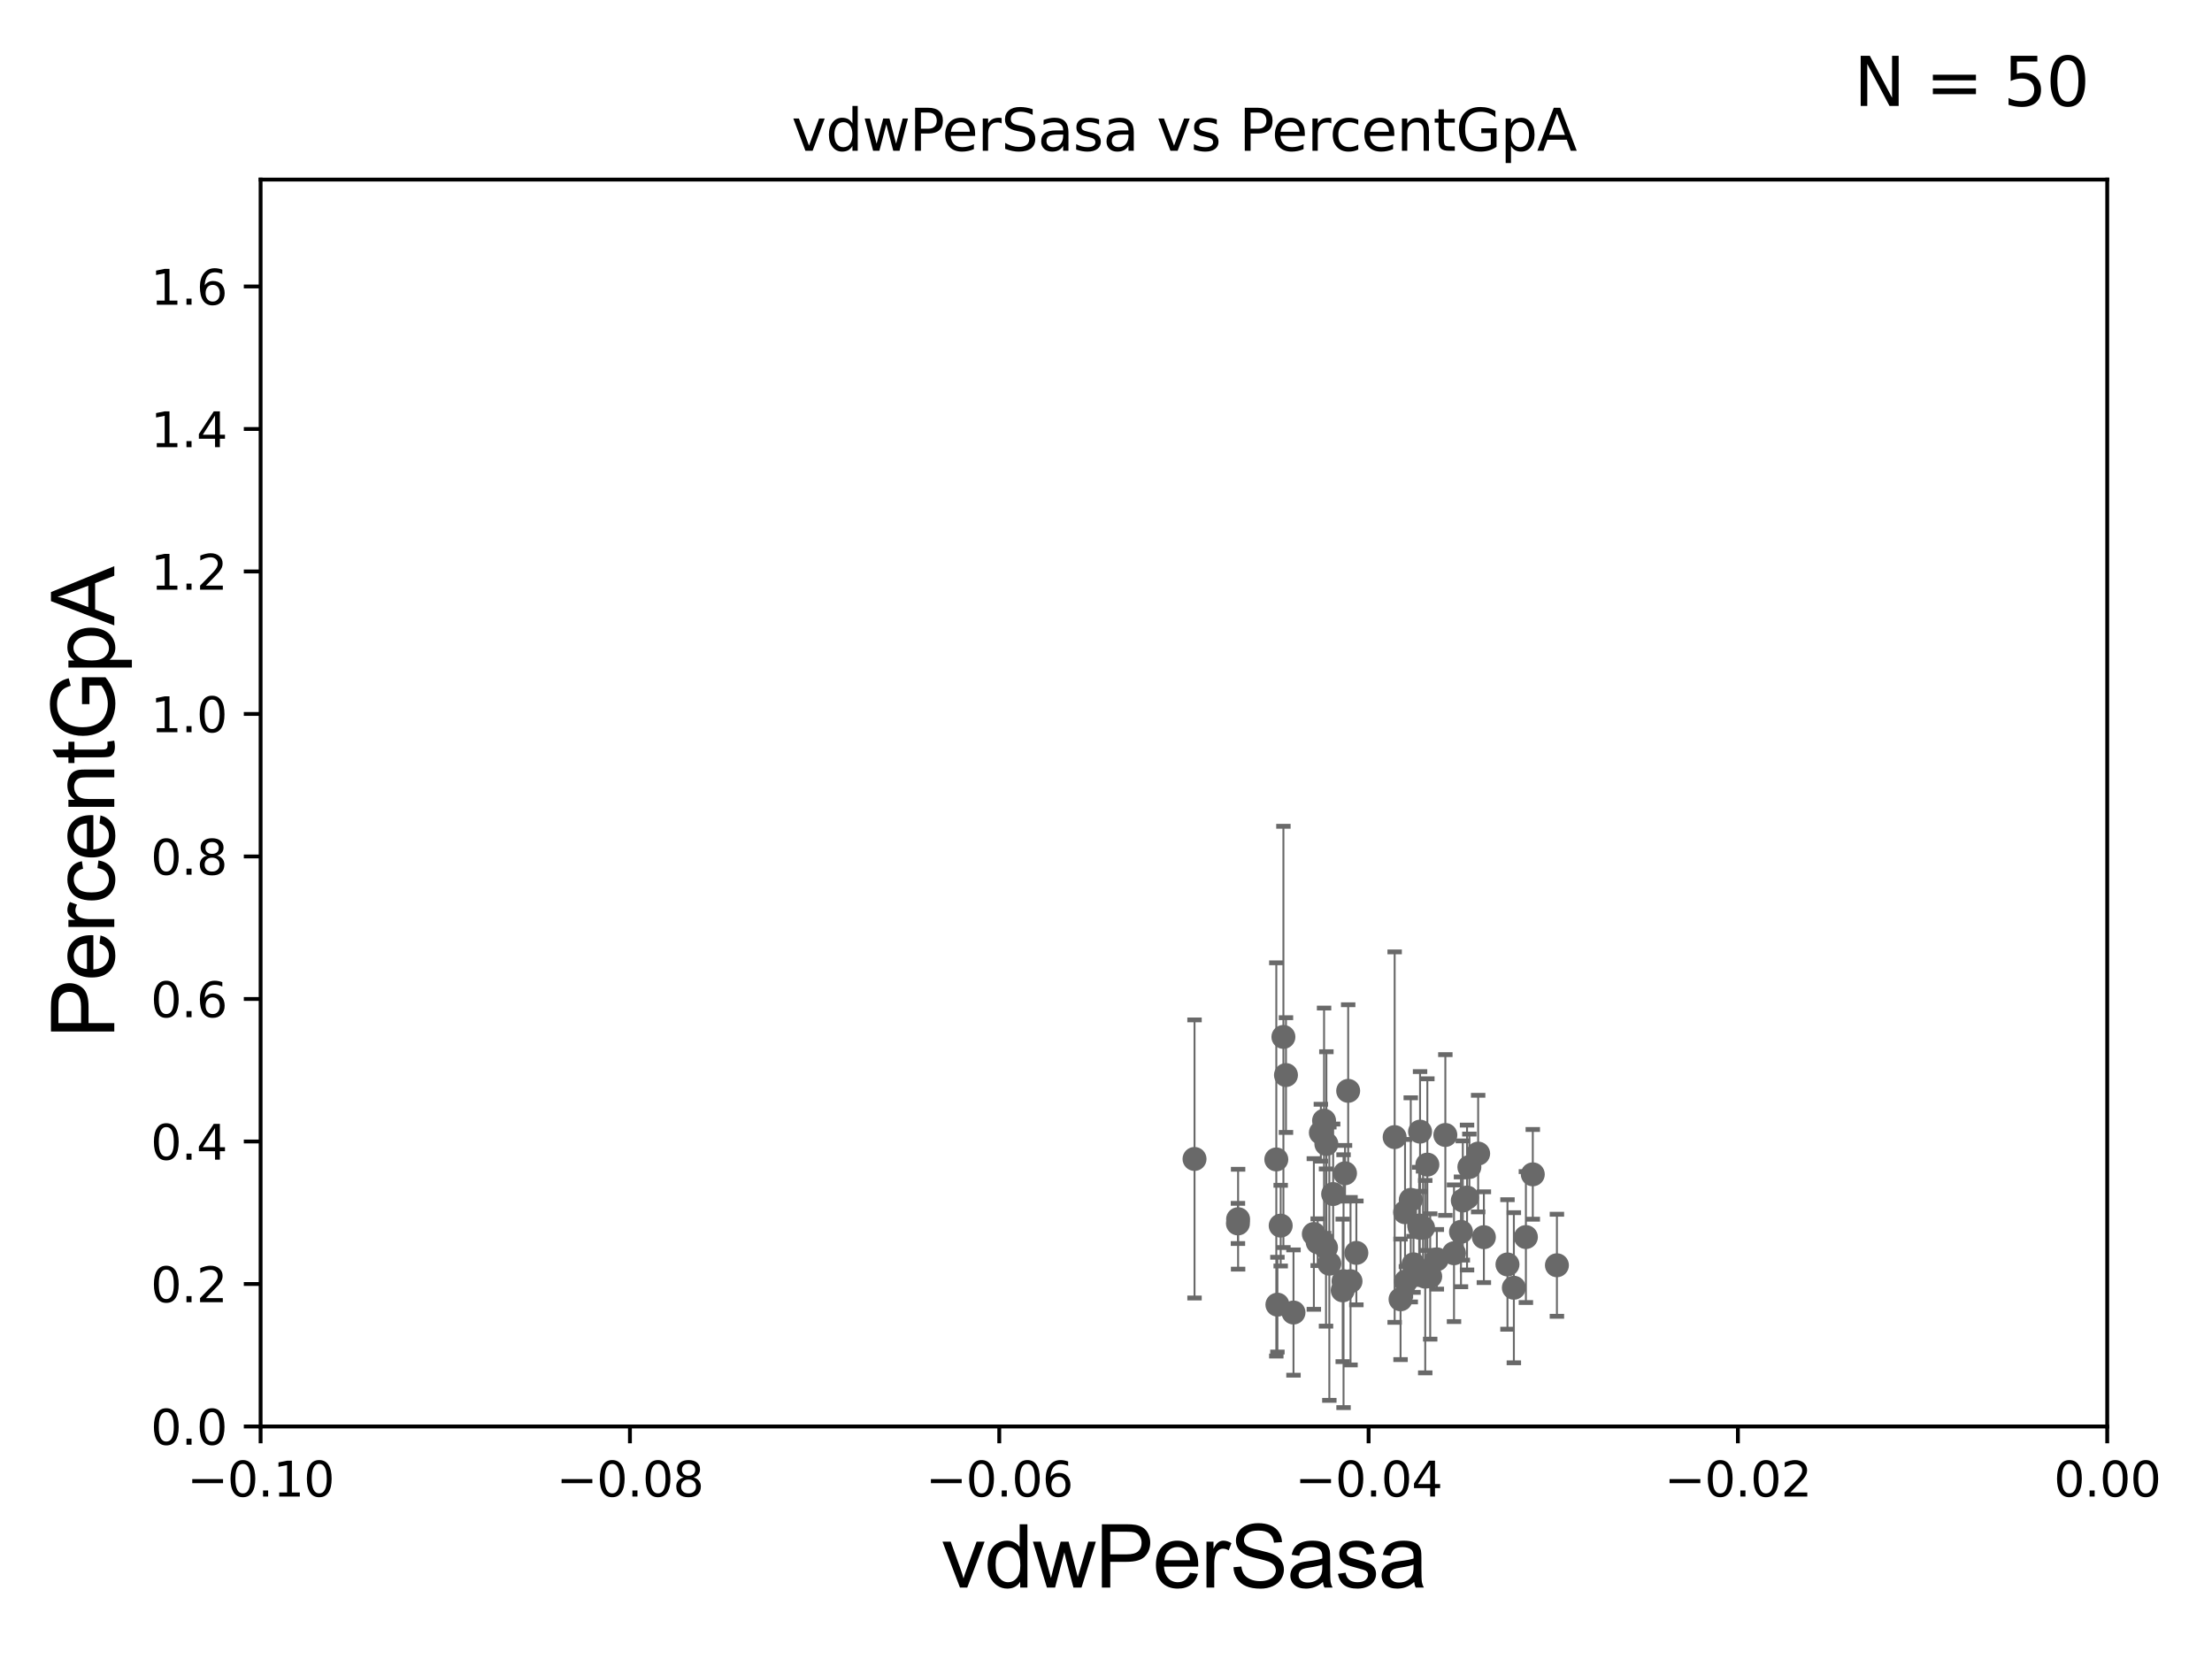 <?xml version="1.0" encoding="utf-8" standalone="no"?>
<!DOCTYPE svg PUBLIC "-//W3C//DTD SVG 1.1//EN"
  "http://www.w3.org/Graphics/SVG/1.1/DTD/svg11.dtd">
<svg xmlns:xlink="http://www.w3.org/1999/xlink" width="460.8pt" height="345.6pt" viewBox="0 0 460.8 345.6" xmlns="http://www.w3.org/2000/svg" version="1.1">
 <defs>
  <style type="text/css">*{stroke-linejoin: round; stroke-linecap: butt}</style>
 </defs>
 <g id="figure_1">
  <g id="patch_1">
   <path d="M 0 345.6 
L 460.8 345.6 
L 460.8 0 
L 0 0 
z
" style="fill: #ffffff"/>
  </g>
  <g id="axes_1">
   <g id="patch_2">
    <path d="M 54.29 297.16 
L 438.975 297.16 
L 438.975 37.411 
L 54.29 37.411 
z
" style="fill: #ffffff"/>
   </g>
   <g id="PathCollection_1">
    <defs>
     <path id="m2645c4b42d" d="M 0 1.118 
C 0.297 1.118 0.581 1 0.791 0.791 
C 1 0.581 1.118 0.297 1.118 0 
C 1.118 -0.297 1 -0.581 0.791 -0.791 
C 0.581 -1 0.297 -1.118 0 -1.118 
C -0.297 -1.118 -0.581 -1 -0.791 -0.791 
C -1 -0.581 -1.118 -0.297 -1.118 0 
C -1.118 0.297 -1 0.581 -0.791 0.791 
C -0.581 1 -0.297 1.118 0 1.118 
z
" style="stroke: #696969"/>
    </defs>
    <g clip-path="url(#p0ca559183a)">
     <use xlink:href="#m2645c4b42d" x="314.035" y="263.409" style="fill: #696969; stroke: #696969"/>
     <use xlink:href="#m2645c4b42d" x="297.344" y="242.612" style="fill: #696969; stroke: #696969"/>
     <use xlink:href="#m2645c4b42d" x="315.364" y="268.263" style="fill: #696969; stroke: #696969"/>
     <use xlink:href="#m2645c4b42d" x="317.872" y="257.701" style="fill: #696969; stroke: #696969"/>
     <use xlink:href="#m2645c4b42d" x="280.85" y="227.243" style="fill: #696969; stroke: #696969"/>
     <use xlink:href="#m2645c4b42d" x="257.884" y="254.865" style="fill: #696969; stroke: #696969"/>
     <use xlink:href="#m2645c4b42d" x="267.891" y="223.955" style="fill: #696969; stroke: #696969"/>
     <use xlink:href="#m2645c4b42d" x="309.119" y="257.728" style="fill: #696969; stroke: #696969"/>
     <use xlink:href="#m2645c4b42d" x="295.641" y="255.294" style="fill: #696969; stroke: #696969"/>
     <use xlink:href="#m2645c4b42d" x="295.773" y="255.778" style="fill: #696969; stroke: #696969"/>
     <use xlink:href="#m2645c4b42d" x="319.309" y="244.636" style="fill: #696969; stroke: #696969"/>
     <use xlink:href="#m2645c4b42d" x="269.459" y="273.424" style="fill: #696969; stroke: #696969"/>
     <use xlink:href="#m2645c4b42d" x="307.926" y="240.315" style="fill: #696969; stroke: #696969"/>
     <use xlink:href="#m2645c4b42d" x="266.11" y="271.784" style="fill: #696969; stroke: #696969"/>
     <use xlink:href="#m2645c4b42d" x="267.358" y="216.01" style="fill: #696969; stroke: #696969"/>
     <use xlink:href="#m2645c4b42d" x="290.532" y="236.878" style="fill: #696969; stroke: #696969"/>
     <use xlink:href="#m2645c4b42d" x="273.698" y="257.063" style="fill: #696969; stroke: #696969"/>
     <use xlink:href="#m2645c4b42d" x="306.096" y="243.11" style="fill: #696969; stroke: #696969"/>
     <use xlink:href="#m2645c4b42d" x="299.319" y="262.338" style="fill: #696969; stroke: #696969"/>
     <use xlink:href="#m2645c4b42d" x="304.729" y="250.087" style="fill: #696969; stroke: #696969"/>
     <use xlink:href="#m2645c4b42d" x="305.612" y="249.472" style="fill: #696969; stroke: #696969"/>
     <use xlink:href="#m2645c4b42d" x="257.919" y="253.982" style="fill: #696969; stroke: #696969"/>
     <use xlink:href="#m2645c4b42d" x="291.76" y="270.673" style="fill: #696969; stroke: #696969"/>
     <use xlink:href="#m2645c4b42d" x="282.555" y="261.002" style="fill: #696969; stroke: #696969"/>
     <use xlink:href="#m2645c4b42d" x="276.234" y="259.885" style="fill: #696969; stroke: #696969"/>
     <use xlink:href="#m2645c4b42d" x="304.35" y="256.614" style="fill: #696969; stroke: #696969"/>
     <use xlink:href="#m2645c4b42d" x="281.339" y="266.898" style="fill: #696969; stroke: #696969"/>
     <use xlink:href="#m2645c4b42d" x="248.842" y="241.432" style="fill: #696969; stroke: #696969"/>
     <use xlink:href="#m2645c4b42d" x="296.903" y="265.953" style="fill: #696969; stroke: #696969"/>
     <use xlink:href="#m2645c4b42d" x="279.885" y="266.894" style="fill: #696969; stroke: #696969"/>
     <use xlink:href="#m2645c4b42d" x="292.877" y="266.934" style="fill: #696969; stroke: #696969"/>
     <use xlink:href="#m2645c4b42d" x="297.938" y="265.912" style="fill: #696969; stroke: #696969"/>
     <use xlink:href="#m2645c4b42d" x="265.879" y="241.53" style="fill: #696969; stroke: #696969"/>
     <use xlink:href="#m2645c4b42d" x="274.5" y="258.775" style="fill: #696969; stroke: #696969"/>
     <use xlink:href="#m2645c4b42d" x="277.719" y="248.742" style="fill: #696969; stroke: #696969"/>
     <use xlink:href="#m2645c4b42d" x="293.886" y="249.955" style="fill: #696969; stroke: #696969"/>
     <use xlink:href="#m2645c4b42d" x="296.448" y="255.774" style="fill: #696969; stroke: #696969"/>
     <use xlink:href="#m2645c4b42d" x="301.092" y="236.438" style="fill: #696969; stroke: #696969"/>
     <use xlink:href="#m2645c4b42d" x="280.192" y="244.413" style="fill: #696969; stroke: #696969"/>
     <use xlink:href="#m2645c4b42d" x="279.714" y="268.808" style="fill: #696969; stroke: #696969"/>
     <use xlink:href="#m2645c4b42d" x="302.897" y="261.073" style="fill: #696969; stroke: #696969"/>
     <use xlink:href="#m2645c4b42d" x="276.31" y="238.315" style="fill: #696969; stroke: #696969"/>
     <use xlink:href="#m2645c4b42d" x="266.792" y="255.321" style="fill: #696969; stroke: #696969"/>
     <use xlink:href="#m2645c4b42d" x="294.461" y="263.384" style="fill: #696969; stroke: #696969"/>
     <use xlink:href="#m2645c4b42d" x="324.334" y="263.577" style="fill: #696969; stroke: #696969"/>
     <use xlink:href="#m2645c4b42d" x="275.828" y="233.459" style="fill: #696969; stroke: #696969"/>
     <use xlink:href="#m2645c4b42d" x="295.823" y="235.74" style="fill: #696969; stroke: #696969"/>
     <use xlink:href="#m2645c4b42d" x="275.16" y="235.96" style="fill: #696969; stroke: #696969"/>
     <use xlink:href="#m2645c4b42d" x="276.926" y="263.249" style="fill: #696969; stroke: #696969"/>
     <use xlink:href="#m2645c4b42d" x="292.698" y="252.533" style="fill: #696969; stroke: #696969"/>
    </g>
   </g>
   <g id="matplotlib.axis_1">
    <g id="xtick_1">
     <g id="line2d_1">
      <defs>
       <path id="m509bba4aad" d="M 0 0 
L 0 3.5 
" style="stroke: #000000; stroke-width: 0.8"/>
      </defs>
      <g>
       <use xlink:href="#m509bba4aad" x="54.29" y="297.16" style="stroke: #000000; stroke-width: 0.8"/>
      </g>
     </g>
     <g id="text_1">
      <!-- −0.10 -->
      <g transform="translate(38.967 311.758)scale(0.1 -0.1)">
       <defs>
        <path id="DejaVuSans-2212" d="M 678 2272 
L 4684 2272 
L 4684 1741 
L 678 1741 
L 678 2272 
z
" transform="scale(0.016)"/>
        <path id="DejaVuSans-30" d="M 2034 4250 
Q 1547 4250 1301 3770 
Q 1056 3291 1056 2328 
Q 1056 1369 1301 889 
Q 1547 409 2034 409 
Q 2525 409 2770 889 
Q 3016 1369 3016 2328 
Q 3016 3291 2770 3770 
Q 2525 4250 2034 4250 
z
M 2034 4750 
Q 2819 4750 3233 4129 
Q 3647 3509 3647 2328 
Q 3647 1150 3233 529 
Q 2819 -91 2034 -91 
Q 1250 -91 836 529 
Q 422 1150 422 2328 
Q 422 3509 836 4129 
Q 1250 4750 2034 4750 
z
" transform="scale(0.016)"/>
        <path id="DejaVuSans-2e" d="M 684 794 
L 1344 794 
L 1344 0 
L 684 0 
L 684 794 
z
" transform="scale(0.016)"/>
        <path id="DejaVuSans-31" d="M 794 531 
L 1825 531 
L 1825 4091 
L 703 3866 
L 703 4441 
L 1819 4666 
L 2450 4666 
L 2450 531 
L 3481 531 
L 3481 0 
L 794 0 
L 794 531 
z
" transform="scale(0.016)"/>
       </defs>
       <use xlink:href="#DejaVuSans-2212"/>
       <use xlink:href="#DejaVuSans-30" x="83.789"/>
       <use xlink:href="#DejaVuSans-2e" x="147.412"/>
       <use xlink:href="#DejaVuSans-31" x="179.199"/>
       <use xlink:href="#DejaVuSans-30" x="242.822"/>
      </g>
     </g>
    </g>
    <g id="xtick_2">
     <g id="line2d_2">
      <g>
       <use xlink:href="#m509bba4aad" x="131.227" y="297.16" style="stroke: #000000; stroke-width: 0.8"/>
      </g>
     </g>
     <g id="text_2">
      <!-- −0.08 -->
      <g transform="translate(115.904 311.758)scale(0.1 -0.1)">
       <defs>
        <path id="DejaVuSans-38" d="M 2034 2216 
Q 1584 2216 1326 1975 
Q 1069 1734 1069 1313 
Q 1069 891 1326 650 
Q 1584 409 2034 409 
Q 2484 409 2743 651 
Q 3003 894 3003 1313 
Q 3003 1734 2745 1975 
Q 2488 2216 2034 2216 
z
M 1403 2484 
Q 997 2584 770 2862 
Q 544 3141 544 3541 
Q 544 4100 942 4425 
Q 1341 4750 2034 4750 
Q 2731 4750 3128 4425 
Q 3525 4100 3525 3541 
Q 3525 3141 3298 2862 
Q 3072 2584 2669 2484 
Q 3125 2378 3379 2068 
Q 3634 1759 3634 1313 
Q 3634 634 3220 271 
Q 2806 -91 2034 -91 
Q 1263 -91 848 271 
Q 434 634 434 1313 
Q 434 1759 690 2068 
Q 947 2378 1403 2484 
z
M 1172 3481 
Q 1172 3119 1398 2916 
Q 1625 2713 2034 2713 
Q 2441 2713 2670 2916 
Q 2900 3119 2900 3481 
Q 2900 3844 2670 4047 
Q 2441 4250 2034 4250 
Q 1625 4250 1398 4047 
Q 1172 3844 1172 3481 
z
" transform="scale(0.016)"/>
       </defs>
       <use xlink:href="#DejaVuSans-2212"/>
       <use xlink:href="#DejaVuSans-30" x="83.789"/>
       <use xlink:href="#DejaVuSans-2e" x="147.412"/>
       <use xlink:href="#DejaVuSans-30" x="179.199"/>
       <use xlink:href="#DejaVuSans-38" x="242.822"/>
      </g>
     </g>
    </g>
    <g id="xtick_3">
     <g id="line2d_3">
      <g>
       <use xlink:href="#m509bba4aad" x="208.164" y="297.16" style="stroke: #000000; stroke-width: 0.8"/>
      </g>
     </g>
     <g id="text_3">
      <!-- −0.06 -->
      <g transform="translate(192.841 311.758)scale(0.1 -0.1)">
       <defs>
        <path id="DejaVuSans-36" d="M 2113 2584 
Q 1688 2584 1439 2293 
Q 1191 2003 1191 1497 
Q 1191 994 1439 701 
Q 1688 409 2113 409 
Q 2538 409 2786 701 
Q 3034 994 3034 1497 
Q 3034 2003 2786 2293 
Q 2538 2584 2113 2584 
z
M 3366 4563 
L 3366 3988 
Q 3128 4100 2886 4159 
Q 2644 4219 2406 4219 
Q 1781 4219 1451 3797 
Q 1122 3375 1075 2522 
Q 1259 2794 1537 2939 
Q 1816 3084 2150 3084 
Q 2853 3084 3261 2657 
Q 3669 2231 3669 1497 
Q 3669 778 3244 343 
Q 2819 -91 2113 -91 
Q 1303 -91 875 529 
Q 447 1150 447 2328 
Q 447 3434 972 4092 
Q 1497 4750 2381 4750 
Q 2619 4750 2861 4703 
Q 3103 4656 3366 4563 
z
" transform="scale(0.016)"/>
       </defs>
       <use xlink:href="#DejaVuSans-2212"/>
       <use xlink:href="#DejaVuSans-30" x="83.789"/>
       <use xlink:href="#DejaVuSans-2e" x="147.412"/>
       <use xlink:href="#DejaVuSans-30" x="179.199"/>
       <use xlink:href="#DejaVuSans-36" x="242.822"/>
      </g>
     </g>
    </g>
    <g id="xtick_4">
     <g id="line2d_4">
      <g>
       <use xlink:href="#m509bba4aad" x="285.101" y="297.16" style="stroke: #000000; stroke-width: 0.8"/>
      </g>
     </g>
     <g id="text_4">
      <!-- −0.04 -->
      <g transform="translate(269.778 311.758)scale(0.1 -0.1)">
       <defs>
        <path id="DejaVuSans-34" d="M 2419 4116 
L 825 1625 
L 2419 1625 
L 2419 4116 
z
M 2253 4666 
L 3047 4666 
L 3047 1625 
L 3713 1625 
L 3713 1100 
L 3047 1100 
L 3047 0 
L 2419 0 
L 2419 1100 
L 313 1100 
L 313 1709 
L 2253 4666 
z
" transform="scale(0.016)"/>
       </defs>
       <use xlink:href="#DejaVuSans-2212"/>
       <use xlink:href="#DejaVuSans-30" x="83.789"/>
       <use xlink:href="#DejaVuSans-2e" x="147.412"/>
       <use xlink:href="#DejaVuSans-30" x="179.199"/>
       <use xlink:href="#DejaVuSans-34" x="242.822"/>
      </g>
     </g>
    </g>
    <g id="xtick_5">
     <g id="line2d_5">
      <g>
       <use xlink:href="#m509bba4aad" x="362.038" y="297.16" style="stroke: #000000; stroke-width: 0.8"/>
      </g>
     </g>
     <g id="text_5">
      <!-- −0.02 -->
      <g transform="translate(346.715 311.758)scale(0.1 -0.1)">
       <defs>
        <path id="DejaVuSans-32" d="M 1228 531 
L 3431 531 
L 3431 0 
L 469 0 
L 469 531 
Q 828 903 1448 1529 
Q 2069 2156 2228 2338 
Q 2531 2678 2651 2914 
Q 2772 3150 2772 3378 
Q 2772 3750 2511 3984 
Q 2250 4219 1831 4219 
Q 1534 4219 1204 4116 
Q 875 4013 500 3803 
L 500 4441 
Q 881 4594 1212 4672 
Q 1544 4750 1819 4750 
Q 2544 4750 2975 4387 
Q 3406 4025 3406 3419 
Q 3406 3131 3298 2873 
Q 3191 2616 2906 2266 
Q 2828 2175 2409 1742 
Q 1991 1309 1228 531 
z
" transform="scale(0.016)"/>
       </defs>
       <use xlink:href="#DejaVuSans-2212"/>
       <use xlink:href="#DejaVuSans-30" x="83.789"/>
       <use xlink:href="#DejaVuSans-2e" x="147.412"/>
       <use xlink:href="#DejaVuSans-30" x="179.199"/>
       <use xlink:href="#DejaVuSans-32" x="242.822"/>
      </g>
     </g>
    </g>
    <g id="xtick_6">
     <g id="line2d_6">
      <g>
       <use xlink:href="#m509bba4aad" x="438.975" y="297.16" style="stroke: #000000; stroke-width: 0.8"/>
      </g>
     </g>
     <g id="text_6">
      <!-- 0.00 -->
      <g transform="translate(427.842 311.758)scale(0.1 -0.1)">
       <use xlink:href="#DejaVuSans-30"/>
       <use xlink:href="#DejaVuSans-2e" x="63.623"/>
       <use xlink:href="#DejaVuSans-30" x="95.41"/>
       <use xlink:href="#DejaVuSans-30" x="159.033"/>
      </g>
     </g>
    </g>
    <g id="text_7">
     <!-- vdwPerSasa -->
     <g transform="translate(196.11 330.722)scale(0.18 -0.18)">
      <defs>
       <path id="ArialMT-76" d="M 1344 0 
L 81 3319 
L 675 3319 
L 1388 1331 
Q 1503 1009 1600 663 
Q 1675 925 1809 1294 
L 2547 3319 
L 3125 3319 
L 1869 0 
L 1344 0 
z
" transform="scale(0.016)"/>
       <path id="ArialMT-64" d="M 2575 0 
L 2575 419 
Q 2259 -75 1647 -75 
Q 1250 -75 917 144 
Q 584 363 401 755 
Q 219 1147 219 1656 
Q 219 2153 384 2558 
Q 550 2963 881 3178 
Q 1213 3394 1622 3394 
Q 1922 3394 2156 3267 
Q 2391 3141 2538 2938 
L 2538 4581 
L 3097 4581 
L 3097 0 
L 2575 0 
z
M 797 1656 
Q 797 1019 1065 703 
Q 1334 388 1700 388 
Q 2069 388 2326 689 
Q 2584 991 2584 1609 
Q 2584 2291 2321 2609 
Q 2059 2928 1675 2928 
Q 1300 2928 1048 2622 
Q 797 2316 797 1656 
z
" transform="scale(0.016)"/>
       <path id="ArialMT-77" d="M 1034 0 
L 19 3319 
L 600 3319 
L 1128 1403 
L 1325 691 
Q 1338 744 1497 1375 
L 2025 3319 
L 2603 3319 
L 3100 1394 
L 3266 759 
L 3456 1400 
L 4025 3319 
L 4572 3319 
L 3534 0 
L 2950 0 
L 2422 1988 
L 2294 2553 
L 1622 0 
L 1034 0 
z
" transform="scale(0.016)"/>
       <path id="ArialMT-50" d="M 494 0 
L 494 4581 
L 2222 4581 
Q 2678 4581 2919 4538 
Q 3256 4481 3484 4323 
Q 3713 4166 3852 3881 
Q 3991 3597 3991 3256 
Q 3991 2672 3619 2267 
Q 3247 1863 2275 1863 
L 1100 1863 
L 1100 0 
L 494 0 
z
M 1100 2403 
L 2284 2403 
Q 2872 2403 3119 2622 
Q 3366 2841 3366 3238 
Q 3366 3525 3220 3729 
Q 3075 3934 2838 4000 
Q 2684 4041 2272 4041 
L 1100 4041 
L 1100 2403 
z
" transform="scale(0.016)"/>
       <path id="ArialMT-65" d="M 2694 1069 
L 3275 997 
Q 3138 488 2766 206 
Q 2394 -75 1816 -75 
Q 1088 -75 661 373 
Q 234 822 234 1631 
Q 234 2469 665 2931 
Q 1097 3394 1784 3394 
Q 2450 3394 2872 2941 
Q 3294 2488 3294 1666 
Q 3294 1616 3291 1516 
L 816 1516 
Q 847 969 1125 678 
Q 1403 388 1819 388 
Q 2128 388 2347 550 
Q 2566 713 2694 1069 
z
M 847 1978 
L 2700 1978 
Q 2663 2397 2488 2606 
Q 2219 2931 1791 2931 
Q 1403 2931 1139 2672 
Q 875 2413 847 1978 
z
" transform="scale(0.016)"/>
       <path id="ArialMT-72" d="M 416 0 
L 416 3319 
L 922 3319 
L 922 2816 
Q 1116 3169 1280 3281 
Q 1444 3394 1641 3394 
Q 1925 3394 2219 3213 
L 2025 2691 
Q 1819 2813 1613 2813 
Q 1428 2813 1281 2702 
Q 1134 2591 1072 2394 
Q 978 2094 978 1738 
L 978 0 
L 416 0 
z
" transform="scale(0.016)"/>
       <path id="ArialMT-53" d="M 288 1472 
L 859 1522 
Q 900 1178 1048 958 
Q 1197 738 1509 602 
Q 1822 466 2213 466 
Q 2559 466 2825 569 
Q 3091 672 3220 851 
Q 3350 1031 3350 1244 
Q 3350 1459 3225 1620 
Q 3100 1781 2813 1891 
Q 2628 1963 1997 2114 
Q 1366 2266 1113 2400 
Q 784 2572 623 2826 
Q 463 3081 463 3397 
Q 463 3744 659 4045 
Q 856 4347 1234 4503 
Q 1613 4659 2075 4659 
Q 2584 4659 2973 4495 
Q 3363 4331 3572 4012 
Q 3781 3694 3797 3291 
L 3216 3247 
Q 3169 3681 2898 3903 
Q 2628 4125 2100 4125 
Q 1550 4125 1298 3923 
Q 1047 3722 1047 3438 
Q 1047 3191 1225 3031 
Q 1400 2872 2139 2705 
Q 2878 2538 3153 2413 
Q 3553 2228 3743 1945 
Q 3934 1663 3934 1294 
Q 3934 928 3725 604 
Q 3516 281 3123 101 
Q 2731 -78 2241 -78 
Q 1619 -78 1198 103 
Q 778 284 539 648 
Q 300 1013 288 1472 
z
" transform="scale(0.016)"/>
       <path id="ArialMT-61" d="M 2588 409 
Q 2275 144 1986 34 
Q 1697 -75 1366 -75 
Q 819 -75 525 192 
Q 231 459 231 875 
Q 231 1119 342 1320 
Q 453 1522 633 1644 
Q 813 1766 1038 1828 
Q 1203 1872 1538 1913 
Q 2219 1994 2541 2106 
Q 2544 2222 2544 2253 
Q 2544 2597 2384 2738 
Q 2169 2928 1744 2928 
Q 1347 2928 1158 2789 
Q 969 2650 878 2297 
L 328 2372 
Q 403 2725 575 2942 
Q 747 3159 1072 3276 
Q 1397 3394 1825 3394 
Q 2250 3394 2515 3294 
Q 2781 3194 2906 3042 
Q 3031 2891 3081 2659 
Q 3109 2516 3109 2141 
L 3109 1391 
Q 3109 606 3145 398 
Q 3181 191 3288 0 
L 2700 0 
Q 2613 175 2588 409 
z
M 2541 1666 
Q 2234 1541 1622 1453 
Q 1275 1403 1131 1340 
Q 988 1278 909 1158 
Q 831 1038 831 891 
Q 831 666 1001 516 
Q 1172 366 1500 366 
Q 1825 366 2078 508 
Q 2331 650 2450 897 
Q 2541 1088 2541 1459 
L 2541 1666 
z
" transform="scale(0.016)"/>
       <path id="ArialMT-73" d="M 197 991 
L 753 1078 
Q 800 744 1014 566 
Q 1228 388 1613 388 
Q 2000 388 2187 545 
Q 2375 703 2375 916 
Q 2375 1106 2209 1216 
Q 2094 1291 1634 1406 
Q 1016 1563 777 1677 
Q 538 1791 414 1992 
Q 291 2194 291 2438 
Q 291 2659 392 2848 
Q 494 3038 669 3163 
Q 800 3259 1026 3326 
Q 1253 3394 1513 3394 
Q 1903 3394 2198 3281 
Q 2494 3169 2634 2976 
Q 2775 2784 2828 2463 
L 2278 2388 
Q 2241 2644 2061 2787 
Q 1881 2931 1553 2931 
Q 1166 2931 1000 2803 
Q 834 2675 834 2503 
Q 834 2394 903 2306 
Q 972 2216 1119 2156 
Q 1203 2125 1616 2013 
Q 2213 1853 2448 1751 
Q 2684 1650 2818 1456 
Q 2953 1263 2953 975 
Q 2953 694 2789 445 
Q 2625 197 2315 61 
Q 2006 -75 1616 -75 
Q 969 -75 630 194 
Q 291 463 197 991 
z
" transform="scale(0.016)"/>
      </defs>
      <use xlink:href="#ArialMT-76"/>
      <use xlink:href="#ArialMT-64" x="50"/>
      <use xlink:href="#ArialMT-77" x="105.615"/>
      <use xlink:href="#ArialMT-50" x="177.832"/>
      <use xlink:href="#ArialMT-65" x="244.531"/>
      <use xlink:href="#ArialMT-72" x="300.146"/>
      <use xlink:href="#ArialMT-53" x="333.447"/>
      <use xlink:href="#ArialMT-61" x="400.146"/>
      <use xlink:href="#ArialMT-73" x="455.762"/>
      <use xlink:href="#ArialMT-61" x="505.762"/>
     </g>
    </g>
   </g>
   <g id="matplotlib.axis_2">
    <g id="ytick_1">
     <g id="line2d_7">
      <defs>
       <path id="mbf090d4c6e" d="M 0 0 
L -3.5 0 
" style="stroke: #000000; stroke-width: 0.8"/>
      </defs>
      <g>
       <use xlink:href="#mbf090d4c6e" x="54.29" y="297.16" style="stroke: #000000; stroke-width: 0.8"/>
      </g>
     </g>
     <g id="text_8">
      <!-- 0.0 -->
      <g transform="translate(31.387 300.959)scale(0.1 -0.1)">
       <use xlink:href="#DejaVuSans-30"/>
       <use xlink:href="#DejaVuSans-2e" x="63.623"/>
       <use xlink:href="#DejaVuSans-30" x="95.41"/>
      </g>
     </g>
    </g>
    <g id="ytick_2">
     <g id="line2d_8">
      <g>
       <use xlink:href="#mbf090d4c6e" x="54.29" y="267.474" style="stroke: #000000; stroke-width: 0.8"/>
      </g>
     </g>
     <g id="text_9">
      <!-- 0.2 -->
      <g transform="translate(31.387 271.274)scale(0.1 -0.1)">
       <use xlink:href="#DejaVuSans-30"/>
       <use xlink:href="#DejaVuSans-2e" x="63.623"/>
       <use xlink:href="#DejaVuSans-32" x="95.41"/>
      </g>
     </g>
    </g>
    <g id="ytick_3">
     <g id="line2d_9">
      <g>
       <use xlink:href="#mbf090d4c6e" x="54.29" y="237.789" style="stroke: #000000; stroke-width: 0.8"/>
      </g>
     </g>
     <g id="text_10">
      <!-- 0.4 -->
      <g transform="translate(31.387 241.588)scale(0.1 -0.1)">
       <use xlink:href="#DejaVuSans-30"/>
       <use xlink:href="#DejaVuSans-2e" x="63.623"/>
       <use xlink:href="#DejaVuSans-34" x="95.41"/>
      </g>
     </g>
    </g>
    <g id="ytick_4">
     <g id="line2d_10">
      <g>
       <use xlink:href="#mbf090d4c6e" x="54.29" y="208.103" style="stroke: #000000; stroke-width: 0.8"/>
      </g>
     </g>
     <g id="text_11">
      <!-- 0.6 -->
      <g transform="translate(31.387 211.902)scale(0.1 -0.1)">
       <use xlink:href="#DejaVuSans-30"/>
       <use xlink:href="#DejaVuSans-2e" x="63.623"/>
       <use xlink:href="#DejaVuSans-36" x="95.41"/>
      </g>
     </g>
    </g>
    <g id="ytick_5">
     <g id="line2d_11">
      <g>
       <use xlink:href="#mbf090d4c6e" x="54.29" y="178.418" style="stroke: #000000; stroke-width: 0.8"/>
      </g>
     </g>
     <g id="text_12">
      <!-- 0.8 -->
      <g transform="translate(31.387 182.217)scale(0.1 -0.1)">
       <use xlink:href="#DejaVuSans-30"/>
       <use xlink:href="#DejaVuSans-2e" x="63.623"/>
       <use xlink:href="#DejaVuSans-38" x="95.41"/>
      </g>
     </g>
    </g>
    <g id="ytick_6">
     <g id="line2d_12">
      <g>
       <use xlink:href="#mbf090d4c6e" x="54.29" y="148.732" style="stroke: #000000; stroke-width: 0.8"/>
      </g>
     </g>
     <g id="text_13">
      <!-- 1.0 -->
      <g transform="translate(31.387 152.531)scale(0.1 -0.1)">
       <use xlink:href="#DejaVuSans-31"/>
       <use xlink:href="#DejaVuSans-2e" x="63.623"/>
       <use xlink:href="#DejaVuSans-30" x="95.41"/>
      </g>
     </g>
    </g>
    <g id="ytick_7">
     <g id="line2d_13">
      <g>
       <use xlink:href="#mbf090d4c6e" x="54.29" y="119.047" style="stroke: #000000; stroke-width: 0.8"/>
      </g>
     </g>
     <g id="text_14">
      <!-- 1.2 -->
      <g transform="translate(31.387 122.846)scale(0.1 -0.1)">
       <use xlink:href="#DejaVuSans-31"/>
       <use xlink:href="#DejaVuSans-2e" x="63.623"/>
       <use xlink:href="#DejaVuSans-32" x="95.41"/>
      </g>
     </g>
    </g>
    <g id="ytick_8">
     <g id="line2d_14">
      <g>
       <use xlink:href="#mbf090d4c6e" x="54.29" y="89.361" style="stroke: #000000; stroke-width: 0.8"/>
      </g>
     </g>
     <g id="text_15">
      <!-- 1.4 -->
      <g transform="translate(31.387 93.16)scale(0.1 -0.1)">
       <use xlink:href="#DejaVuSans-31"/>
       <use xlink:href="#DejaVuSans-2e" x="63.623"/>
       <use xlink:href="#DejaVuSans-34" x="95.41"/>
      </g>
     </g>
    </g>
    <g id="ytick_9">
     <g id="line2d_15">
      <g>
       <use xlink:href="#mbf090d4c6e" x="54.29" y="59.675" style="stroke: #000000; stroke-width: 0.8"/>
      </g>
     </g>
     <g id="text_16">
      <!-- 1.6 -->
      <g transform="translate(31.387 63.475)scale(0.1 -0.1)">
       <use xlink:href="#DejaVuSans-31"/>
       <use xlink:href="#DejaVuSans-2e" x="63.623"/>
       <use xlink:href="#DejaVuSans-36" x="95.41"/>
      </g>
     </g>
    </g>
    <g id="text_17">
     <!-- PercentGpA -->
     <g transform="translate(23.809 216.309)rotate(-90)scale(0.18 -0.18)">
      <defs>
       <path id="ArialMT-63" d="M 2588 1216 
L 3141 1144 
Q 3050 572 2676 248 
Q 2303 -75 1759 -75 
Q 1078 -75 664 370 
Q 250 816 250 1647 
Q 250 2184 428 2587 
Q 606 2991 970 3192 
Q 1334 3394 1763 3394 
Q 2303 3394 2647 3120 
Q 2991 2847 3088 2344 
L 2541 2259 
Q 2463 2594 2264 2762 
Q 2066 2931 1784 2931 
Q 1359 2931 1093 2626 
Q 828 2322 828 1663 
Q 828 994 1084 691 
Q 1341 388 1753 388 
Q 2084 388 2306 591 
Q 2528 794 2588 1216 
z
" transform="scale(0.016)"/>
       <path id="ArialMT-6e" d="M 422 0 
L 422 3319 
L 928 3319 
L 928 2847 
Q 1294 3394 1984 3394 
Q 2284 3394 2536 3286 
Q 2788 3178 2913 3003 
Q 3038 2828 3088 2588 
Q 3119 2431 3119 2041 
L 3119 0 
L 2556 0 
L 2556 2019 
Q 2556 2363 2490 2533 
Q 2425 2703 2258 2804 
Q 2091 2906 1866 2906 
Q 1506 2906 1245 2678 
Q 984 2450 984 1813 
L 984 0 
L 422 0 
z
" transform="scale(0.016)"/>
       <path id="ArialMT-74" d="M 1650 503 
L 1731 6 
Q 1494 -44 1306 -44 
Q 1000 -44 831 53 
Q 663 150 594 308 
Q 525 466 525 972 
L 525 2881 
L 113 2881 
L 113 3319 
L 525 3319 
L 525 4141 
L 1084 4478 
L 1084 3319 
L 1650 3319 
L 1650 2881 
L 1084 2881 
L 1084 941 
Q 1084 700 1114 631 
Q 1144 563 1211 522 
Q 1278 481 1403 481 
Q 1497 481 1650 503 
z
" transform="scale(0.016)"/>
       <path id="ArialMT-47" d="M 2638 1797 
L 2638 2334 
L 4578 2338 
L 4578 638 
Q 4131 281 3656 101 
Q 3181 -78 2681 -78 
Q 2006 -78 1454 211 
Q 903 500 622 1047 
Q 341 1594 341 2269 
Q 341 2938 620 3517 
Q 900 4097 1425 4378 
Q 1950 4659 2634 4659 
Q 3131 4659 3532 4498 
Q 3934 4338 4162 4050 
Q 4391 3763 4509 3300 
L 3963 3150 
Q 3859 3500 3706 3700 
Q 3553 3900 3268 4020 
Q 2984 4141 2638 4141 
Q 2222 4141 1919 4014 
Q 1616 3888 1430 3681 
Q 1244 3475 1141 3228 
Q 966 2803 966 2306 
Q 966 1694 1177 1281 
Q 1388 869 1791 669 
Q 2194 469 2647 469 
Q 3041 469 3416 620 
Q 3791 772 3984 944 
L 3984 1797 
L 2638 1797 
z
" transform="scale(0.016)"/>
       <path id="ArialMT-70" d="M 422 -1272 
L 422 3319 
L 934 3319 
L 934 2888 
Q 1116 3141 1344 3267 
Q 1572 3394 1897 3394 
Q 2322 3394 2647 3175 
Q 2972 2956 3137 2557 
Q 3303 2159 3303 1684 
Q 3303 1175 3120 767 
Q 2938 359 2589 142 
Q 2241 -75 1856 -75 
Q 1575 -75 1351 44 
Q 1128 163 984 344 
L 984 -1272 
L 422 -1272 
z
M 931 1641 
Q 931 1000 1190 694 
Q 1450 388 1819 388 
Q 2194 388 2461 705 
Q 2728 1022 2728 1688 
Q 2728 2322 2467 2637 
Q 2206 2953 1844 2953 
Q 1484 2953 1207 2617 
Q 931 2281 931 1641 
z
" transform="scale(0.016)"/>
       <path id="ArialMT-41" d="M -9 0 
L 1750 4581 
L 2403 4581 
L 4278 0 
L 3588 0 
L 3053 1388 
L 1138 1388 
L 634 0 
L -9 0 
z
M 1313 1881 
L 2866 1881 
L 2388 3150 
Q 2169 3728 2063 4100 
Q 1975 3659 1816 3225 
L 1313 1881 
z
" transform="scale(0.016)"/>
      </defs>
      <use xlink:href="#ArialMT-50"/>
      <use xlink:href="#ArialMT-65" x="66.699"/>
      <use xlink:href="#ArialMT-72" x="122.314"/>
      <use xlink:href="#ArialMT-63" x="155.615"/>
      <use xlink:href="#ArialMT-65" x="205.615"/>
      <use xlink:href="#ArialMT-6e" x="261.23"/>
      <use xlink:href="#ArialMT-74" x="316.846"/>
      <use xlink:href="#ArialMT-47" x="344.629"/>
      <use xlink:href="#ArialMT-70" x="422.412"/>
      <use xlink:href="#ArialMT-41" x="478.027"/>
     </g>
    </g>
   </g>
   <g id="LineCollection_1">
    <path d="M 314.035 276.896 
L 314.035 249.921 
" clip-path="url(#p0ca559183a)" style="fill: none; stroke: #696969; stroke-width: 0.4"/>
    <path d="M 297.344 260.49 
L 297.344 224.734 
" clip-path="url(#p0ca559183a)" style="fill: none; stroke: #696969; stroke-width: 0.4"/>
    <path d="M 315.364 283.899 
L 315.364 252.626 
" clip-path="url(#p0ca559183a)" style="fill: none; stroke: #696969; stroke-width: 0.4"/>
    <path d="M 317.872 271.339 
L 317.872 244.064 
" clip-path="url(#p0ca559183a)" style="fill: none; stroke: #696969; stroke-width: 0.4"/>
    <path d="M 280.85 245.176 
L 280.85 209.31 
" clip-path="url(#p0ca559183a)" style="fill: none; stroke: #696969; stroke-width: 0.4"/>
    <path d="M 257.884 259.047 
L 257.884 250.682 
" clip-path="url(#p0ca559183a)" style="fill: none; stroke: #696969; stroke-width: 0.4"/>
    <path d="M 267.891 235.904 
L 267.891 212.006 
" clip-path="url(#p0ca559183a)" style="fill: none; stroke: #696969; stroke-width: 0.4"/>
    <path d="M 309.119 267.181 
L 309.119 248.275 
" clip-path="url(#p0ca559183a)" style="fill: none; stroke: #696969; stroke-width: 0.4"/>
    <path d="M 295.641 267.418 
L 295.641 243.17 
" clip-path="url(#p0ca559183a)" style="fill: none; stroke: #696969; stroke-width: 0.4"/>
    <path d="M 295.773 263.397 
L 295.773 248.159 
" clip-path="url(#p0ca559183a)" style="fill: none; stroke: #696969; stroke-width: 0.4"/>
    <path d="M 319.309 253.98 
L 319.309 235.291 
" clip-path="url(#p0ca559183a)" style="fill: none; stroke: #696969; stroke-width: 0.4"/>
    <path d="M 269.459 286.472 
L 269.459 260.376 
" clip-path="url(#p0ca559183a)" style="fill: none; stroke: #696969; stroke-width: 0.4"/>
    <path d="M 307.926 252.463 
L 307.926 228.166 
" clip-path="url(#p0ca559183a)" style="fill: none; stroke: #696969; stroke-width: 0.4"/>
    <path d="M 266.11 281.654 
L 266.11 261.913 
" clip-path="url(#p0ca559183a)" style="fill: none; stroke: #696969; stroke-width: 0.4"/>
    <path d="M 267.358 259.888 
L 267.358 172.132 
" clip-path="url(#p0ca559183a)" style="fill: none; stroke: #696969; stroke-width: 0.4"/>
    <path d="M 290.532 275.463 
L 290.532 198.294 
" clip-path="url(#p0ca559183a)" style="fill: none; stroke: #696969; stroke-width: 0.4"/>
    <path d="M 273.698 272.751 
L 273.698 241.375 
" clip-path="url(#p0ca559183a)" style="fill: none; stroke: #696969; stroke-width: 0.4"/>
    <path d="M 306.096 249.973 
L 306.096 236.247 
" clip-path="url(#p0ca559183a)" style="fill: none; stroke: #696969; stroke-width: 0.4"/>
    <path d="M 299.319 268.545 
L 299.319 256.131 
" clip-path="url(#p0ca559183a)" style="fill: none; stroke: #696969; stroke-width: 0.4"/>
    <path d="M 304.729 262.503 
L 304.729 237.671 
" clip-path="url(#p0ca559183a)" style="fill: none; stroke: #696969; stroke-width: 0.4"/>
    <path d="M 305.612 264.561 
L 305.612 234.383 
" clip-path="url(#p0ca559183a)" style="fill: none; stroke: #696969; stroke-width: 0.4"/>
    <path d="M 257.919 264.386 
L 257.919 243.578 
" clip-path="url(#p0ca559183a)" style="fill: none; stroke: #696969; stroke-width: 0.4"/>
    <path d="M 291.76 283.226 
L 291.76 258.12 
" clip-path="url(#p0ca559183a)" style="fill: none; stroke: #696969; stroke-width: 0.4"/>
    <path d="M 282.555 271.817 
L 282.555 250.188 
" clip-path="url(#p0ca559183a)" style="fill: none; stroke: #696969; stroke-width: 0.4"/>
    <path d="M 276.234 276.259 
L 276.234 243.511 
" clip-path="url(#p0ca559183a)" style="fill: none; stroke: #696969; stroke-width: 0.4"/>
    <path d="M 304.35 268.051 
L 304.35 245.177 
" clip-path="url(#p0ca559183a)" style="fill: none; stroke: #696969; stroke-width: 0.4"/>
    <path d="M 281.339 284.341 
L 281.339 249.455 
" clip-path="url(#p0ca559183a)" style="fill: none; stroke: #696969; stroke-width: 0.4"/>
    <path d="M 248.842 270.397 
L 248.842 212.467 
" clip-path="url(#p0ca559183a)" style="fill: none; stroke: #696969; stroke-width: 0.4"/>
    <path d="M 296.903 285.99 
L 296.903 245.916 
" clip-path="url(#p0ca559183a)" style="fill: none; stroke: #696969; stroke-width: 0.4"/>
    <path d="M 279.885 293.23 
L 279.885 240.559 
" clip-path="url(#p0ca559183a)" style="fill: none; stroke: #696969; stroke-width: 0.4"/>
    <path d="M 292.877 270.03 
L 292.877 263.838 
" clip-path="url(#p0ca559183a)" style="fill: none; stroke: #696969; stroke-width: 0.4"/>
    <path d="M 297.938 278.969 
L 297.938 252.856 
" clip-path="url(#p0ca559183a)" style="fill: none; stroke: #696969; stroke-width: 0.4"/>
    <path d="M 265.879 282.49 
L 265.879 200.57 
" clip-path="url(#p0ca559183a)" style="fill: none; stroke: #696969; stroke-width: 0.4"/>
    <path d="M 274.5 263.643 
L 274.5 253.908 
" clip-path="url(#p0ca559183a)" style="fill: none; stroke: #696969; stroke-width: 0.4"/>
    <path d="M 277.719 263.324 
L 277.719 234.16 
" clip-path="url(#p0ca559183a)" style="fill: none; stroke: #696969; stroke-width: 0.4"/>
    <path d="M 293.886 271.217 
L 293.886 228.693 
" clip-path="url(#p0ca559183a)" style="fill: none; stroke: #696969; stroke-width: 0.4"/>
    <path d="M 296.448 267.58 
L 296.448 243.967 
" clip-path="url(#p0ca559183a)" style="fill: none; stroke: #696969; stroke-width: 0.4"/>
    <path d="M 301.092 253.179 
L 301.092 219.697 
" clip-path="url(#p0ca559183a)" style="fill: none; stroke: #696969; stroke-width: 0.4"/>
    <path d="M 280.192 250.208 
L 280.192 238.617 
" clip-path="url(#p0ca559183a)" style="fill: none; stroke: #696969; stroke-width: 0.4"/>
    <path d="M 279.714 283.648 
L 279.714 253.968 
" clip-path="url(#p0ca559183a)" style="fill: none; stroke: #696969; stroke-width: 0.4"/>
    <path d="M 302.897 275.305 
L 302.897 246.84 
" clip-path="url(#p0ca559183a)" style="fill: none; stroke: #696969; stroke-width: 0.4"/>
    <path d="M 276.31 257.536 
L 276.31 219.094 
" clip-path="url(#p0ca559183a)" style="fill: none; stroke: #696969; stroke-width: 0.4"/>
    <path d="M 266.792 263.729 
L 266.792 246.913 
" clip-path="url(#p0ca559183a)" style="fill: none; stroke: #696969; stroke-width: 0.4"/>
    <path d="M 294.461 269.217 
L 294.461 257.551 
" clip-path="url(#p0ca559183a)" style="fill: none; stroke: #696969; stroke-width: 0.4"/>
    <path d="M 324.334 274.205 
L 324.334 252.95 
" clip-path="url(#p0ca559183a)" style="fill: none; stroke: #696969; stroke-width: 0.4"/>
    <path d="M 275.828 256.922 
L 275.828 209.995 
" clip-path="url(#p0ca559183a)" style="fill: none; stroke: #696969; stroke-width: 0.4"/>
    <path d="M 295.823 248.252 
L 295.823 223.227 
" clip-path="url(#p0ca559183a)" style="fill: none; stroke: #696969; stroke-width: 0.4"/>
    <path d="M 275.16 241.885 
L 275.16 230.036 
" clip-path="url(#p0ca559183a)" style="fill: none; stroke: #696969; stroke-width: 0.4"/>
    <path d="M 276.926 291.719 
L 276.926 234.778 
" clip-path="url(#p0ca559183a)" style="fill: none; stroke: #696969; stroke-width: 0.4"/>
    <path d="M 292.698 267.696 
L 292.698 237.369 
" clip-path="url(#p0ca559183a)" style="fill: none; stroke: #696969; stroke-width: 0.4"/>
   </g>
   <g id="line2d_16">
    <defs>
     <path id="m0dde3371dd" d="M 1.5 0 
L -1.5 -0 
" style="stroke: #696969"/>
    </defs>
    <g clip-path="url(#p0ca559183a)">
     <use xlink:href="#m0dde3371dd" x="314.035" y="276.896" style="fill: #696969; stroke: #696969"/>
     <use xlink:href="#m0dde3371dd" x="297.344" y="260.49" style="fill: #696969; stroke: #696969"/>
     <use xlink:href="#m0dde3371dd" x="315.364" y="283.899" style="fill: #696969; stroke: #696969"/>
     <use xlink:href="#m0dde3371dd" x="317.872" y="271.339" style="fill: #696969; stroke: #696969"/>
     <use xlink:href="#m0dde3371dd" x="280.85" y="245.176" style="fill: #696969; stroke: #696969"/>
     <use xlink:href="#m0dde3371dd" x="257.884" y="259.047" style="fill: #696969; stroke: #696969"/>
     <use xlink:href="#m0dde3371dd" x="267.891" y="235.904" style="fill: #696969; stroke: #696969"/>
     <use xlink:href="#m0dde3371dd" x="309.119" y="267.181" style="fill: #696969; stroke: #696969"/>
     <use xlink:href="#m0dde3371dd" x="295.641" y="267.418" style="fill: #696969; stroke: #696969"/>
     <use xlink:href="#m0dde3371dd" x="295.773" y="263.397" style="fill: #696969; stroke: #696969"/>
     <use xlink:href="#m0dde3371dd" x="319.309" y="253.98" style="fill: #696969; stroke: #696969"/>
     <use xlink:href="#m0dde3371dd" x="269.459" y="286.472" style="fill: #696969; stroke: #696969"/>
     <use xlink:href="#m0dde3371dd" x="307.926" y="252.463" style="fill: #696969; stroke: #696969"/>
     <use xlink:href="#m0dde3371dd" x="266.11" y="281.654" style="fill: #696969; stroke: #696969"/>
     <use xlink:href="#m0dde3371dd" x="267.358" y="259.888" style="fill: #696969; stroke: #696969"/>
     <use xlink:href="#m0dde3371dd" x="290.532" y="275.463" style="fill: #696969; stroke: #696969"/>
     <use xlink:href="#m0dde3371dd" x="273.698" y="272.751" style="fill: #696969; stroke: #696969"/>
     <use xlink:href="#m0dde3371dd" x="306.096" y="249.973" style="fill: #696969; stroke: #696969"/>
     <use xlink:href="#m0dde3371dd" x="299.319" y="268.545" style="fill: #696969; stroke: #696969"/>
     <use xlink:href="#m0dde3371dd" x="304.729" y="262.503" style="fill: #696969; stroke: #696969"/>
     <use xlink:href="#m0dde3371dd" x="305.612" y="264.561" style="fill: #696969; stroke: #696969"/>
     <use xlink:href="#m0dde3371dd" x="257.919" y="264.386" style="fill: #696969; stroke: #696969"/>
     <use xlink:href="#m0dde3371dd" x="291.76" y="283.226" style="fill: #696969; stroke: #696969"/>
     <use xlink:href="#m0dde3371dd" x="282.555" y="271.817" style="fill: #696969; stroke: #696969"/>
     <use xlink:href="#m0dde3371dd" x="276.234" y="276.259" style="fill: #696969; stroke: #696969"/>
     <use xlink:href="#m0dde3371dd" x="304.35" y="268.051" style="fill: #696969; stroke: #696969"/>
     <use xlink:href="#m0dde3371dd" x="281.339" y="284.341" style="fill: #696969; stroke: #696969"/>
     <use xlink:href="#m0dde3371dd" x="248.842" y="270.397" style="fill: #696969; stroke: #696969"/>
     <use xlink:href="#m0dde3371dd" x="296.903" y="285.99" style="fill: #696969; stroke: #696969"/>
     <use xlink:href="#m0dde3371dd" x="279.885" y="293.23" style="fill: #696969; stroke: #696969"/>
     <use xlink:href="#m0dde3371dd" x="292.877" y="270.03" style="fill: #696969; stroke: #696969"/>
     <use xlink:href="#m0dde3371dd" x="297.938" y="278.969" style="fill: #696969; stroke: #696969"/>
     <use xlink:href="#m0dde3371dd" x="265.879" y="282.49" style="fill: #696969; stroke: #696969"/>
     <use xlink:href="#m0dde3371dd" x="274.5" y="263.643" style="fill: #696969; stroke: #696969"/>
     <use xlink:href="#m0dde3371dd" x="277.719" y="263.324" style="fill: #696969; stroke: #696969"/>
     <use xlink:href="#m0dde3371dd" x="293.886" y="271.217" style="fill: #696969; stroke: #696969"/>
     <use xlink:href="#m0dde3371dd" x="296.448" y="267.58" style="fill: #696969; stroke: #696969"/>
     <use xlink:href="#m0dde3371dd" x="301.092" y="253.179" style="fill: #696969; stroke: #696969"/>
     <use xlink:href="#m0dde3371dd" x="280.192" y="250.208" style="fill: #696969; stroke: #696969"/>
     <use xlink:href="#m0dde3371dd" x="279.714" y="283.648" style="fill: #696969; stroke: #696969"/>
     <use xlink:href="#m0dde3371dd" x="302.897" y="275.305" style="fill: #696969; stroke: #696969"/>
     <use xlink:href="#m0dde3371dd" x="276.31" y="257.536" style="fill: #696969; stroke: #696969"/>
     <use xlink:href="#m0dde3371dd" x="266.792" y="263.729" style="fill: #696969; stroke: #696969"/>
     <use xlink:href="#m0dde3371dd" x="294.461" y="269.217" style="fill: #696969; stroke: #696969"/>
     <use xlink:href="#m0dde3371dd" x="324.334" y="274.205" style="fill: #696969; stroke: #696969"/>
     <use xlink:href="#m0dde3371dd" x="275.828" y="256.922" style="fill: #696969; stroke: #696969"/>
     <use xlink:href="#m0dde3371dd" x="295.823" y="248.252" style="fill: #696969; stroke: #696969"/>
     <use xlink:href="#m0dde3371dd" x="275.16" y="241.885" style="fill: #696969; stroke: #696969"/>
     <use xlink:href="#m0dde3371dd" x="276.926" y="291.719" style="fill: #696969; stroke: #696969"/>
     <use xlink:href="#m0dde3371dd" x="292.698" y="267.696" style="fill: #696969; stroke: #696969"/>
    </g>
   </g>
   <g id="line2d_17">
    <g clip-path="url(#p0ca559183a)">
     <use xlink:href="#m0dde3371dd" x="314.035" y="249.921" style="fill: #696969; stroke: #696969"/>
     <use xlink:href="#m0dde3371dd" x="297.344" y="224.734" style="fill: #696969; stroke: #696969"/>
     <use xlink:href="#m0dde3371dd" x="315.364" y="252.626" style="fill: #696969; stroke: #696969"/>
     <use xlink:href="#m0dde3371dd" x="317.872" y="244.064" style="fill: #696969; stroke: #696969"/>
     <use xlink:href="#m0dde3371dd" x="280.85" y="209.31" style="fill: #696969; stroke: #696969"/>
     <use xlink:href="#m0dde3371dd" x="257.884" y="250.682" style="fill: #696969; stroke: #696969"/>
     <use xlink:href="#m0dde3371dd" x="267.891" y="212.006" style="fill: #696969; stroke: #696969"/>
     <use xlink:href="#m0dde3371dd" x="309.119" y="248.275" style="fill: #696969; stroke: #696969"/>
     <use xlink:href="#m0dde3371dd" x="295.641" y="243.17" style="fill: #696969; stroke: #696969"/>
     <use xlink:href="#m0dde3371dd" x="295.773" y="248.159" style="fill: #696969; stroke: #696969"/>
     <use xlink:href="#m0dde3371dd" x="319.309" y="235.291" style="fill: #696969; stroke: #696969"/>
     <use xlink:href="#m0dde3371dd" x="269.459" y="260.376" style="fill: #696969; stroke: #696969"/>
     <use xlink:href="#m0dde3371dd" x="307.926" y="228.166" style="fill: #696969; stroke: #696969"/>
     <use xlink:href="#m0dde3371dd" x="266.11" y="261.913" style="fill: #696969; stroke: #696969"/>
     <use xlink:href="#m0dde3371dd" x="267.358" y="172.132" style="fill: #696969; stroke: #696969"/>
     <use xlink:href="#m0dde3371dd" x="290.532" y="198.294" style="fill: #696969; stroke: #696969"/>
     <use xlink:href="#m0dde3371dd" x="273.698" y="241.375" style="fill: #696969; stroke: #696969"/>
     <use xlink:href="#m0dde3371dd" x="306.096" y="236.247" style="fill: #696969; stroke: #696969"/>
     <use xlink:href="#m0dde3371dd" x="299.319" y="256.131" style="fill: #696969; stroke: #696969"/>
     <use xlink:href="#m0dde3371dd" x="304.729" y="237.671" style="fill: #696969; stroke: #696969"/>
     <use xlink:href="#m0dde3371dd" x="305.612" y="234.383" style="fill: #696969; stroke: #696969"/>
     <use xlink:href="#m0dde3371dd" x="257.919" y="243.578" style="fill: #696969; stroke: #696969"/>
     <use xlink:href="#m0dde3371dd" x="291.76" y="258.12" style="fill: #696969; stroke: #696969"/>
     <use xlink:href="#m0dde3371dd" x="282.555" y="250.188" style="fill: #696969; stroke: #696969"/>
     <use xlink:href="#m0dde3371dd" x="276.234" y="243.511" style="fill: #696969; stroke: #696969"/>
     <use xlink:href="#m0dde3371dd" x="304.35" y="245.177" style="fill: #696969; stroke: #696969"/>
     <use xlink:href="#m0dde3371dd" x="281.339" y="249.455" style="fill: #696969; stroke: #696969"/>
     <use xlink:href="#m0dde3371dd" x="248.842" y="212.467" style="fill: #696969; stroke: #696969"/>
     <use xlink:href="#m0dde3371dd" x="296.903" y="245.916" style="fill: #696969; stroke: #696969"/>
     <use xlink:href="#m0dde3371dd" x="279.885" y="240.559" style="fill: #696969; stroke: #696969"/>
     <use xlink:href="#m0dde3371dd" x="292.877" y="263.838" style="fill: #696969; stroke: #696969"/>
     <use xlink:href="#m0dde3371dd" x="297.938" y="252.856" style="fill: #696969; stroke: #696969"/>
     <use xlink:href="#m0dde3371dd" x="265.879" y="200.57" style="fill: #696969; stroke: #696969"/>
     <use xlink:href="#m0dde3371dd" x="274.5" y="253.908" style="fill: #696969; stroke: #696969"/>
     <use xlink:href="#m0dde3371dd" x="277.719" y="234.16" style="fill: #696969; stroke: #696969"/>
     <use xlink:href="#m0dde3371dd" x="293.886" y="228.693" style="fill: #696969; stroke: #696969"/>
     <use xlink:href="#m0dde3371dd" x="296.448" y="243.967" style="fill: #696969; stroke: #696969"/>
     <use xlink:href="#m0dde3371dd" x="301.092" y="219.697" style="fill: #696969; stroke: #696969"/>
     <use xlink:href="#m0dde3371dd" x="280.192" y="238.617" style="fill: #696969; stroke: #696969"/>
     <use xlink:href="#m0dde3371dd" x="279.714" y="253.968" style="fill: #696969; stroke: #696969"/>
     <use xlink:href="#m0dde3371dd" x="302.897" y="246.84" style="fill: #696969; stroke: #696969"/>
     <use xlink:href="#m0dde3371dd" x="276.31" y="219.094" style="fill: #696969; stroke: #696969"/>
     <use xlink:href="#m0dde3371dd" x="266.792" y="246.913" style="fill: #696969; stroke: #696969"/>
     <use xlink:href="#m0dde3371dd" x="294.461" y="257.551" style="fill: #696969; stroke: #696969"/>
     <use xlink:href="#m0dde3371dd" x="324.334" y="252.95" style="fill: #696969; stroke: #696969"/>
     <use xlink:href="#m0dde3371dd" x="275.828" y="209.995" style="fill: #696969; stroke: #696969"/>
     <use xlink:href="#m0dde3371dd" x="295.823" y="223.227" style="fill: #696969; stroke: #696969"/>
     <use xlink:href="#m0dde3371dd" x="275.16" y="230.036" style="fill: #696969; stroke: #696969"/>
     <use xlink:href="#m0dde3371dd" x="276.926" y="234.778" style="fill: #696969; stroke: #696969"/>
     <use xlink:href="#m0dde3371dd" x="292.698" y="237.369" style="fill: #696969; stroke: #696969"/>
    </g>
   </g>
   <g id="line2d_18">
    <defs>
     <path id="m70574c3ed4" d="M 0 2 
C 0.53 2 1.039 1.789 1.414 1.414 
C 1.789 1.039 2 0.53 2 0 
C 2 -0.53 1.789 -1.039 1.414 -1.414 
C 1.039 -1.789 0.53 -2 0 -2 
C -0.53 -2 -1.039 -1.789 -1.414 -1.414 
C -1.789 -1.039 -2 -0.53 -2 0 
C -2 0.53 -1.789 1.039 -1.414 1.414 
C -1.039 1.789 -0.53 2 0 2 
z
" style="stroke: #696969"/>
    </defs>
    <g clip-path="url(#p0ca559183a)">
     <use xlink:href="#m70574c3ed4" x="314.035" y="263.409" style="fill: #696969; stroke: #696969"/>
     <use xlink:href="#m70574c3ed4" x="297.344" y="242.612" style="fill: #696969; stroke: #696969"/>
     <use xlink:href="#m70574c3ed4" x="315.364" y="268.263" style="fill: #696969; stroke: #696969"/>
     <use xlink:href="#m70574c3ed4" x="317.872" y="257.701" style="fill: #696969; stroke: #696969"/>
     <use xlink:href="#m70574c3ed4" x="280.85" y="227.243" style="fill: #696969; stroke: #696969"/>
     <use xlink:href="#m70574c3ed4" x="257.884" y="254.865" style="fill: #696969; stroke: #696969"/>
     <use xlink:href="#m70574c3ed4" x="267.891" y="223.955" style="fill: #696969; stroke: #696969"/>
     <use xlink:href="#m70574c3ed4" x="309.119" y="257.728" style="fill: #696969; stroke: #696969"/>
     <use xlink:href="#m70574c3ed4" x="295.641" y="255.294" style="fill: #696969; stroke: #696969"/>
     <use xlink:href="#m70574c3ed4" x="295.773" y="255.778" style="fill: #696969; stroke: #696969"/>
     <use xlink:href="#m70574c3ed4" x="319.309" y="244.636" style="fill: #696969; stroke: #696969"/>
     <use xlink:href="#m70574c3ed4" x="269.459" y="273.424" style="fill: #696969; stroke: #696969"/>
     <use xlink:href="#m70574c3ed4" x="307.926" y="240.315" style="fill: #696969; stroke: #696969"/>
     <use xlink:href="#m70574c3ed4" x="266.11" y="271.784" style="fill: #696969; stroke: #696969"/>
     <use xlink:href="#m70574c3ed4" x="267.358" y="216.01" style="fill: #696969; stroke: #696969"/>
     <use xlink:href="#m70574c3ed4" x="290.532" y="236.878" style="fill: #696969; stroke: #696969"/>
     <use xlink:href="#m70574c3ed4" x="273.698" y="257.063" style="fill: #696969; stroke: #696969"/>
     <use xlink:href="#m70574c3ed4" x="306.096" y="243.11" style="fill: #696969; stroke: #696969"/>
     <use xlink:href="#m70574c3ed4" x="299.319" y="262.338" style="fill: #696969; stroke: #696969"/>
     <use xlink:href="#m70574c3ed4" x="304.729" y="250.087" style="fill: #696969; stroke: #696969"/>
     <use xlink:href="#m70574c3ed4" x="305.612" y="249.472" style="fill: #696969; stroke: #696969"/>
     <use xlink:href="#m70574c3ed4" x="257.919" y="253.982" style="fill: #696969; stroke: #696969"/>
     <use xlink:href="#m70574c3ed4" x="291.76" y="270.673" style="fill: #696969; stroke: #696969"/>
     <use xlink:href="#m70574c3ed4" x="282.555" y="261.002" style="fill: #696969; stroke: #696969"/>
     <use xlink:href="#m70574c3ed4" x="276.234" y="259.885" style="fill: #696969; stroke: #696969"/>
     <use xlink:href="#m70574c3ed4" x="304.35" y="256.614" style="fill: #696969; stroke: #696969"/>
     <use xlink:href="#m70574c3ed4" x="281.339" y="266.898" style="fill: #696969; stroke: #696969"/>
     <use xlink:href="#m70574c3ed4" x="248.842" y="241.432" style="fill: #696969; stroke: #696969"/>
     <use xlink:href="#m70574c3ed4" x="296.903" y="265.953" style="fill: #696969; stroke: #696969"/>
     <use xlink:href="#m70574c3ed4" x="279.885" y="266.894" style="fill: #696969; stroke: #696969"/>
     <use xlink:href="#m70574c3ed4" x="292.877" y="266.934" style="fill: #696969; stroke: #696969"/>
     <use xlink:href="#m70574c3ed4" x="297.938" y="265.912" style="fill: #696969; stroke: #696969"/>
     <use xlink:href="#m70574c3ed4" x="265.879" y="241.53" style="fill: #696969; stroke: #696969"/>
     <use xlink:href="#m70574c3ed4" x="274.5" y="258.775" style="fill: #696969; stroke: #696969"/>
     <use xlink:href="#m70574c3ed4" x="277.719" y="248.742" style="fill: #696969; stroke: #696969"/>
     <use xlink:href="#m70574c3ed4" x="293.886" y="249.955" style="fill: #696969; stroke: #696969"/>
     <use xlink:href="#m70574c3ed4" x="296.448" y="255.774" style="fill: #696969; stroke: #696969"/>
     <use xlink:href="#m70574c3ed4" x="301.092" y="236.438" style="fill: #696969; stroke: #696969"/>
     <use xlink:href="#m70574c3ed4" x="280.192" y="244.413" style="fill: #696969; stroke: #696969"/>
     <use xlink:href="#m70574c3ed4" x="279.714" y="268.808" style="fill: #696969; stroke: #696969"/>
     <use xlink:href="#m70574c3ed4" x="302.897" y="261.073" style="fill: #696969; stroke: #696969"/>
     <use xlink:href="#m70574c3ed4" x="276.31" y="238.315" style="fill: #696969; stroke: #696969"/>
     <use xlink:href="#m70574c3ed4" x="266.792" y="255.321" style="fill: #696969; stroke: #696969"/>
     <use xlink:href="#m70574c3ed4" x="294.461" y="263.384" style="fill: #696969; stroke: #696969"/>
     <use xlink:href="#m70574c3ed4" x="324.334" y="263.577" style="fill: #696969; stroke: #696969"/>
     <use xlink:href="#m70574c3ed4" x="275.828" y="233.459" style="fill: #696969; stroke: #696969"/>
     <use xlink:href="#m70574c3ed4" x="295.823" y="235.74" style="fill: #696969; stroke: #696969"/>
     <use xlink:href="#m70574c3ed4" x="275.16" y="235.96" style="fill: #696969; stroke: #696969"/>
     <use xlink:href="#m70574c3ed4" x="276.926" y="263.249" style="fill: #696969; stroke: #696969"/>
     <use xlink:href="#m70574c3ed4" x="292.698" y="252.533" style="fill: #696969; stroke: #696969"/>
    </g>
   </g>
   <g id="patch_3">
    <path d="M 54.29 297.16 
L 54.29 37.411 
" style="fill: none; stroke: #000000; stroke-width: 0.8; stroke-linejoin: miter; stroke-linecap: square"/>
   </g>
   <g id="patch_4">
    <path d="M 438.975 297.16 
L 438.975 37.411 
" style="fill: none; stroke: #000000; stroke-width: 0.8; stroke-linejoin: miter; stroke-linecap: square"/>
   </g>
   <g id="patch_5">
    <path d="M 54.29 297.16 
L 438.975 297.16 
" style="fill: none; stroke: #000000; stroke-width: 0.8; stroke-linejoin: miter; stroke-linecap: square"/>
   </g>
   <g id="patch_6">
    <path d="M 54.29 37.411 
L 438.975 37.411 
" style="fill: none; stroke: #000000; stroke-width: 0.8; stroke-linejoin: miter; stroke-linecap: square"/>
   </g>
   <g id="text_18">
    <!-- N = 50 -->
    <g transform="translate(386.209 22.074)scale(0.14 -0.14)">
     <defs>
      <path id="DejaVuSans-4e" d="M 628 4666 
L 1478 4666 
L 3547 763 
L 3547 4666 
L 4159 4666 
L 4159 0 
L 3309 0 
L 1241 3903 
L 1241 0 
L 628 0 
L 628 4666 
z
" transform="scale(0.016)"/>
      <path id="DejaVuSans-20" transform="scale(0.016)"/>
      <path id="DejaVuSans-3d" d="M 678 2906 
L 4684 2906 
L 4684 2381 
L 678 2381 
L 678 2906 
z
M 678 1631 
L 4684 1631 
L 4684 1100 
L 678 1100 
L 678 1631 
z
" transform="scale(0.016)"/>
      <path id="DejaVuSans-35" d="M 691 4666 
L 3169 4666 
L 3169 4134 
L 1269 4134 
L 1269 2991 
Q 1406 3038 1543 3061 
Q 1681 3084 1819 3084 
Q 2600 3084 3056 2656 
Q 3513 2228 3513 1497 
Q 3513 744 3044 326 
Q 2575 -91 1722 -91 
Q 1428 -91 1123 -41 
Q 819 9 494 109 
L 494 744 
Q 775 591 1075 516 
Q 1375 441 1709 441 
Q 2250 441 2565 725 
Q 2881 1009 2881 1497 
Q 2881 1984 2565 2268 
Q 2250 2553 1709 2553 
Q 1456 2553 1204 2497 
Q 953 2441 691 2322 
L 691 4666 
z
" transform="scale(0.016)"/>
     </defs>
     <use xlink:href="#DejaVuSans-4e"/>
     <use xlink:href="#DejaVuSans-20" x="74.805"/>
     <use xlink:href="#DejaVuSans-3d" x="106.592"/>
     <use xlink:href="#DejaVuSans-20" x="190.381"/>
     <use xlink:href="#DejaVuSans-35" x="222.168"/>
     <use xlink:href="#DejaVuSans-30" x="285.791"/>
    </g>
   </g>
   <g id="text_19">
    <!-- vdwPerSasa vs PercentGpA -->
    <g transform="translate(164.896 31.411)scale(0.12 -0.12)">
     <defs>
      <path id="DejaVuSans-76" d="M 191 3500 
L 800 3500 
L 1894 563 
L 2988 3500 
L 3597 3500 
L 2284 0 
L 1503 0 
L 191 3500 
z
" transform="scale(0.016)"/>
      <path id="DejaVuSans-64" d="M 2906 2969 
L 2906 4863 
L 3481 4863 
L 3481 0 
L 2906 0 
L 2906 525 
Q 2725 213 2448 61 
Q 2172 -91 1784 -91 
Q 1150 -91 751 415 
Q 353 922 353 1747 
Q 353 2572 751 3078 
Q 1150 3584 1784 3584 
Q 2172 3584 2448 3432 
Q 2725 3281 2906 2969 
z
M 947 1747 
Q 947 1113 1208 752 
Q 1469 391 1925 391 
Q 2381 391 2643 752 
Q 2906 1113 2906 1747 
Q 2906 2381 2643 2742 
Q 2381 3103 1925 3103 
Q 1469 3103 1208 2742 
Q 947 2381 947 1747 
z
" transform="scale(0.016)"/>
      <path id="DejaVuSans-77" d="M 269 3500 
L 844 3500 
L 1563 769 
L 2278 3500 
L 2956 3500 
L 3675 769 
L 4391 3500 
L 4966 3500 
L 4050 0 
L 3372 0 
L 2619 2869 
L 1863 0 
L 1184 0 
L 269 3500 
z
" transform="scale(0.016)"/>
      <path id="DejaVuSans-50" d="M 1259 4147 
L 1259 2394 
L 2053 2394 
Q 2494 2394 2734 2622 
Q 2975 2850 2975 3272 
Q 2975 3691 2734 3919 
Q 2494 4147 2053 4147 
L 1259 4147 
z
M 628 4666 
L 2053 4666 
Q 2838 4666 3239 4311 
Q 3641 3956 3641 3272 
Q 3641 2581 3239 2228 
Q 2838 1875 2053 1875 
L 1259 1875 
L 1259 0 
L 628 0 
L 628 4666 
z
" transform="scale(0.016)"/>
      <path id="DejaVuSans-65" d="M 3597 1894 
L 3597 1613 
L 953 1613 
Q 991 1019 1311 708 
Q 1631 397 2203 397 
Q 2534 397 2845 478 
Q 3156 559 3463 722 
L 3463 178 
Q 3153 47 2828 -22 
Q 2503 -91 2169 -91 
Q 1331 -91 842 396 
Q 353 884 353 1716 
Q 353 2575 817 3079 
Q 1281 3584 2069 3584 
Q 2775 3584 3186 3129 
Q 3597 2675 3597 1894 
z
M 3022 2063 
Q 3016 2534 2758 2815 
Q 2500 3097 2075 3097 
Q 1594 3097 1305 2825 
Q 1016 2553 972 2059 
L 3022 2063 
z
" transform="scale(0.016)"/>
      <path id="DejaVuSans-72" d="M 2631 2963 
Q 2534 3019 2420 3045 
Q 2306 3072 2169 3072 
Q 1681 3072 1420 2755 
Q 1159 2438 1159 1844 
L 1159 0 
L 581 0 
L 581 3500 
L 1159 3500 
L 1159 2956 
Q 1341 3275 1631 3429 
Q 1922 3584 2338 3584 
Q 2397 3584 2469 3576 
Q 2541 3569 2628 3553 
L 2631 2963 
z
" transform="scale(0.016)"/>
      <path id="DejaVuSans-53" d="M 3425 4513 
L 3425 3897 
Q 3066 4069 2747 4153 
Q 2428 4238 2131 4238 
Q 1616 4238 1336 4038 
Q 1056 3838 1056 3469 
Q 1056 3159 1242 3001 
Q 1428 2844 1947 2747 
L 2328 2669 
Q 3034 2534 3370 2195 
Q 3706 1856 3706 1288 
Q 3706 609 3251 259 
Q 2797 -91 1919 -91 
Q 1588 -91 1214 -16 
Q 841 59 441 206 
L 441 856 
Q 825 641 1194 531 
Q 1563 422 1919 422 
Q 2459 422 2753 634 
Q 3047 847 3047 1241 
Q 3047 1584 2836 1778 
Q 2625 1972 2144 2069 
L 1759 2144 
Q 1053 2284 737 2584 
Q 422 2884 422 3419 
Q 422 4038 858 4394 
Q 1294 4750 2059 4750 
Q 2388 4750 2728 4690 
Q 3069 4631 3425 4513 
z
" transform="scale(0.016)"/>
      <path id="DejaVuSans-61" d="M 2194 1759 
Q 1497 1759 1228 1600 
Q 959 1441 959 1056 
Q 959 750 1161 570 
Q 1363 391 1709 391 
Q 2188 391 2477 730 
Q 2766 1069 2766 1631 
L 2766 1759 
L 2194 1759 
z
M 3341 1997 
L 3341 0 
L 2766 0 
L 2766 531 
Q 2569 213 2275 61 
Q 1981 -91 1556 -91 
Q 1019 -91 701 211 
Q 384 513 384 1019 
Q 384 1609 779 1909 
Q 1175 2209 1959 2209 
L 2766 2209 
L 2766 2266 
Q 2766 2663 2505 2880 
Q 2244 3097 1772 3097 
Q 1472 3097 1187 3025 
Q 903 2953 641 2809 
L 641 3341 
Q 956 3463 1253 3523 
Q 1550 3584 1831 3584 
Q 2591 3584 2966 3190 
Q 3341 2797 3341 1997 
z
" transform="scale(0.016)"/>
      <path id="DejaVuSans-73" d="M 2834 3397 
L 2834 2853 
Q 2591 2978 2328 3040 
Q 2066 3103 1784 3103 
Q 1356 3103 1142 2972 
Q 928 2841 928 2578 
Q 928 2378 1081 2264 
Q 1234 2150 1697 2047 
L 1894 2003 
Q 2506 1872 2764 1633 
Q 3022 1394 3022 966 
Q 3022 478 2636 193 
Q 2250 -91 1575 -91 
Q 1294 -91 989 -36 
Q 684 19 347 128 
L 347 722 
Q 666 556 975 473 
Q 1284 391 1588 391 
Q 1994 391 2212 530 
Q 2431 669 2431 922 
Q 2431 1156 2273 1281 
Q 2116 1406 1581 1522 
L 1381 1569 
Q 847 1681 609 1914 
Q 372 2147 372 2553 
Q 372 3047 722 3315 
Q 1072 3584 1716 3584 
Q 2034 3584 2315 3537 
Q 2597 3491 2834 3397 
z
" transform="scale(0.016)"/>
      <path id="DejaVuSans-63" d="M 3122 3366 
L 3122 2828 
Q 2878 2963 2633 3030 
Q 2388 3097 2138 3097 
Q 1578 3097 1268 2742 
Q 959 2388 959 1747 
Q 959 1106 1268 751 
Q 1578 397 2138 397 
Q 2388 397 2633 464 
Q 2878 531 3122 666 
L 3122 134 
Q 2881 22 2623 -34 
Q 2366 -91 2075 -91 
Q 1284 -91 818 406 
Q 353 903 353 1747 
Q 353 2603 823 3093 
Q 1294 3584 2113 3584 
Q 2378 3584 2631 3529 
Q 2884 3475 3122 3366 
z
" transform="scale(0.016)"/>
      <path id="DejaVuSans-6e" d="M 3513 2113 
L 3513 0 
L 2938 0 
L 2938 2094 
Q 2938 2591 2744 2837 
Q 2550 3084 2163 3084 
Q 1697 3084 1428 2787 
Q 1159 2491 1159 1978 
L 1159 0 
L 581 0 
L 581 3500 
L 1159 3500 
L 1159 2956 
Q 1366 3272 1645 3428 
Q 1925 3584 2291 3584 
Q 2894 3584 3203 3211 
Q 3513 2838 3513 2113 
z
" transform="scale(0.016)"/>
      <path id="DejaVuSans-74" d="M 1172 4494 
L 1172 3500 
L 2356 3500 
L 2356 3053 
L 1172 3053 
L 1172 1153 
Q 1172 725 1289 603 
Q 1406 481 1766 481 
L 2356 481 
L 2356 0 
L 1766 0 
Q 1100 0 847 248 
Q 594 497 594 1153 
L 594 3053 
L 172 3053 
L 172 3500 
L 594 3500 
L 594 4494 
L 1172 4494 
z
" transform="scale(0.016)"/>
      <path id="DejaVuSans-47" d="M 3809 666 
L 3809 1919 
L 2778 1919 
L 2778 2438 
L 4434 2438 
L 4434 434 
Q 4069 175 3628 42 
Q 3188 -91 2688 -91 
Q 1594 -91 976 548 
Q 359 1188 359 2328 
Q 359 3472 976 4111 
Q 1594 4750 2688 4750 
Q 3144 4750 3555 4637 
Q 3966 4525 4313 4306 
L 4313 3634 
Q 3963 3931 3569 4081 
Q 3175 4231 2741 4231 
Q 1884 4231 1454 3753 
Q 1025 3275 1025 2328 
Q 1025 1384 1454 906 
Q 1884 428 2741 428 
Q 3075 428 3337 486 
Q 3600 544 3809 666 
z
" transform="scale(0.016)"/>
      <path id="DejaVuSans-70" d="M 1159 525 
L 1159 -1331 
L 581 -1331 
L 581 3500 
L 1159 3500 
L 1159 2969 
Q 1341 3281 1617 3432 
Q 1894 3584 2278 3584 
Q 2916 3584 3314 3078 
Q 3713 2572 3713 1747 
Q 3713 922 3314 415 
Q 2916 -91 2278 -91 
Q 1894 -91 1617 61 
Q 1341 213 1159 525 
z
M 3116 1747 
Q 3116 2381 2855 2742 
Q 2594 3103 2138 3103 
Q 1681 3103 1420 2742 
Q 1159 2381 1159 1747 
Q 1159 1113 1420 752 
Q 1681 391 2138 391 
Q 2594 391 2855 752 
Q 3116 1113 3116 1747 
z
" transform="scale(0.016)"/>
      <path id="DejaVuSans-41" d="M 2188 4044 
L 1331 1722 
L 3047 1722 
L 2188 4044 
z
M 1831 4666 
L 2547 4666 
L 4325 0 
L 3669 0 
L 3244 1197 
L 1141 1197 
L 716 0 
L 50 0 
L 1831 4666 
z
" transform="scale(0.016)"/>
     </defs>
     <use xlink:href="#DejaVuSans-76"/>
     <use xlink:href="#DejaVuSans-64" x="59.18"/>
     <use xlink:href="#DejaVuSans-77" x="122.656"/>
     <use xlink:href="#DejaVuSans-50" x="204.443"/>
     <use xlink:href="#DejaVuSans-65" x="261.121"/>
     <use xlink:href="#DejaVuSans-72" x="322.645"/>
     <use xlink:href="#DejaVuSans-53" x="363.758"/>
     <use xlink:href="#DejaVuSans-61" x="427.234"/>
     <use xlink:href="#DejaVuSans-73" x="488.514"/>
     <use xlink:href="#DejaVuSans-61" x="540.613"/>
     <use xlink:href="#DejaVuSans-20" x="601.893"/>
     <use xlink:href="#DejaVuSans-76" x="633.68"/>
     <use xlink:href="#DejaVuSans-73" x="692.859"/>
     <use xlink:href="#DejaVuSans-20" x="744.959"/>
     <use xlink:href="#DejaVuSans-50" x="776.746"/>
     <use xlink:href="#DejaVuSans-65" x="833.424"/>
     <use xlink:href="#DejaVuSans-72" x="894.947"/>
     <use xlink:href="#DejaVuSans-63" x="933.811"/>
     <use xlink:href="#DejaVuSans-65" x="988.791"/>
     <use xlink:href="#DejaVuSans-6e" x="1050.314"/>
     <use xlink:href="#DejaVuSans-74" x="1113.693"/>
     <use xlink:href="#DejaVuSans-47" x="1152.902"/>
     <use xlink:href="#DejaVuSans-70" x="1230.393"/>
     <use xlink:href="#DejaVuSans-41" x="1293.869"/>
    </g>
   </g>
  </g>
 </g>
 <defs>
  <clipPath id="p0ca559183a">
   <rect x="54.29" y="37.411" width="384.685" height="259.749"/>
  </clipPath>
 </defs>
</svg>
